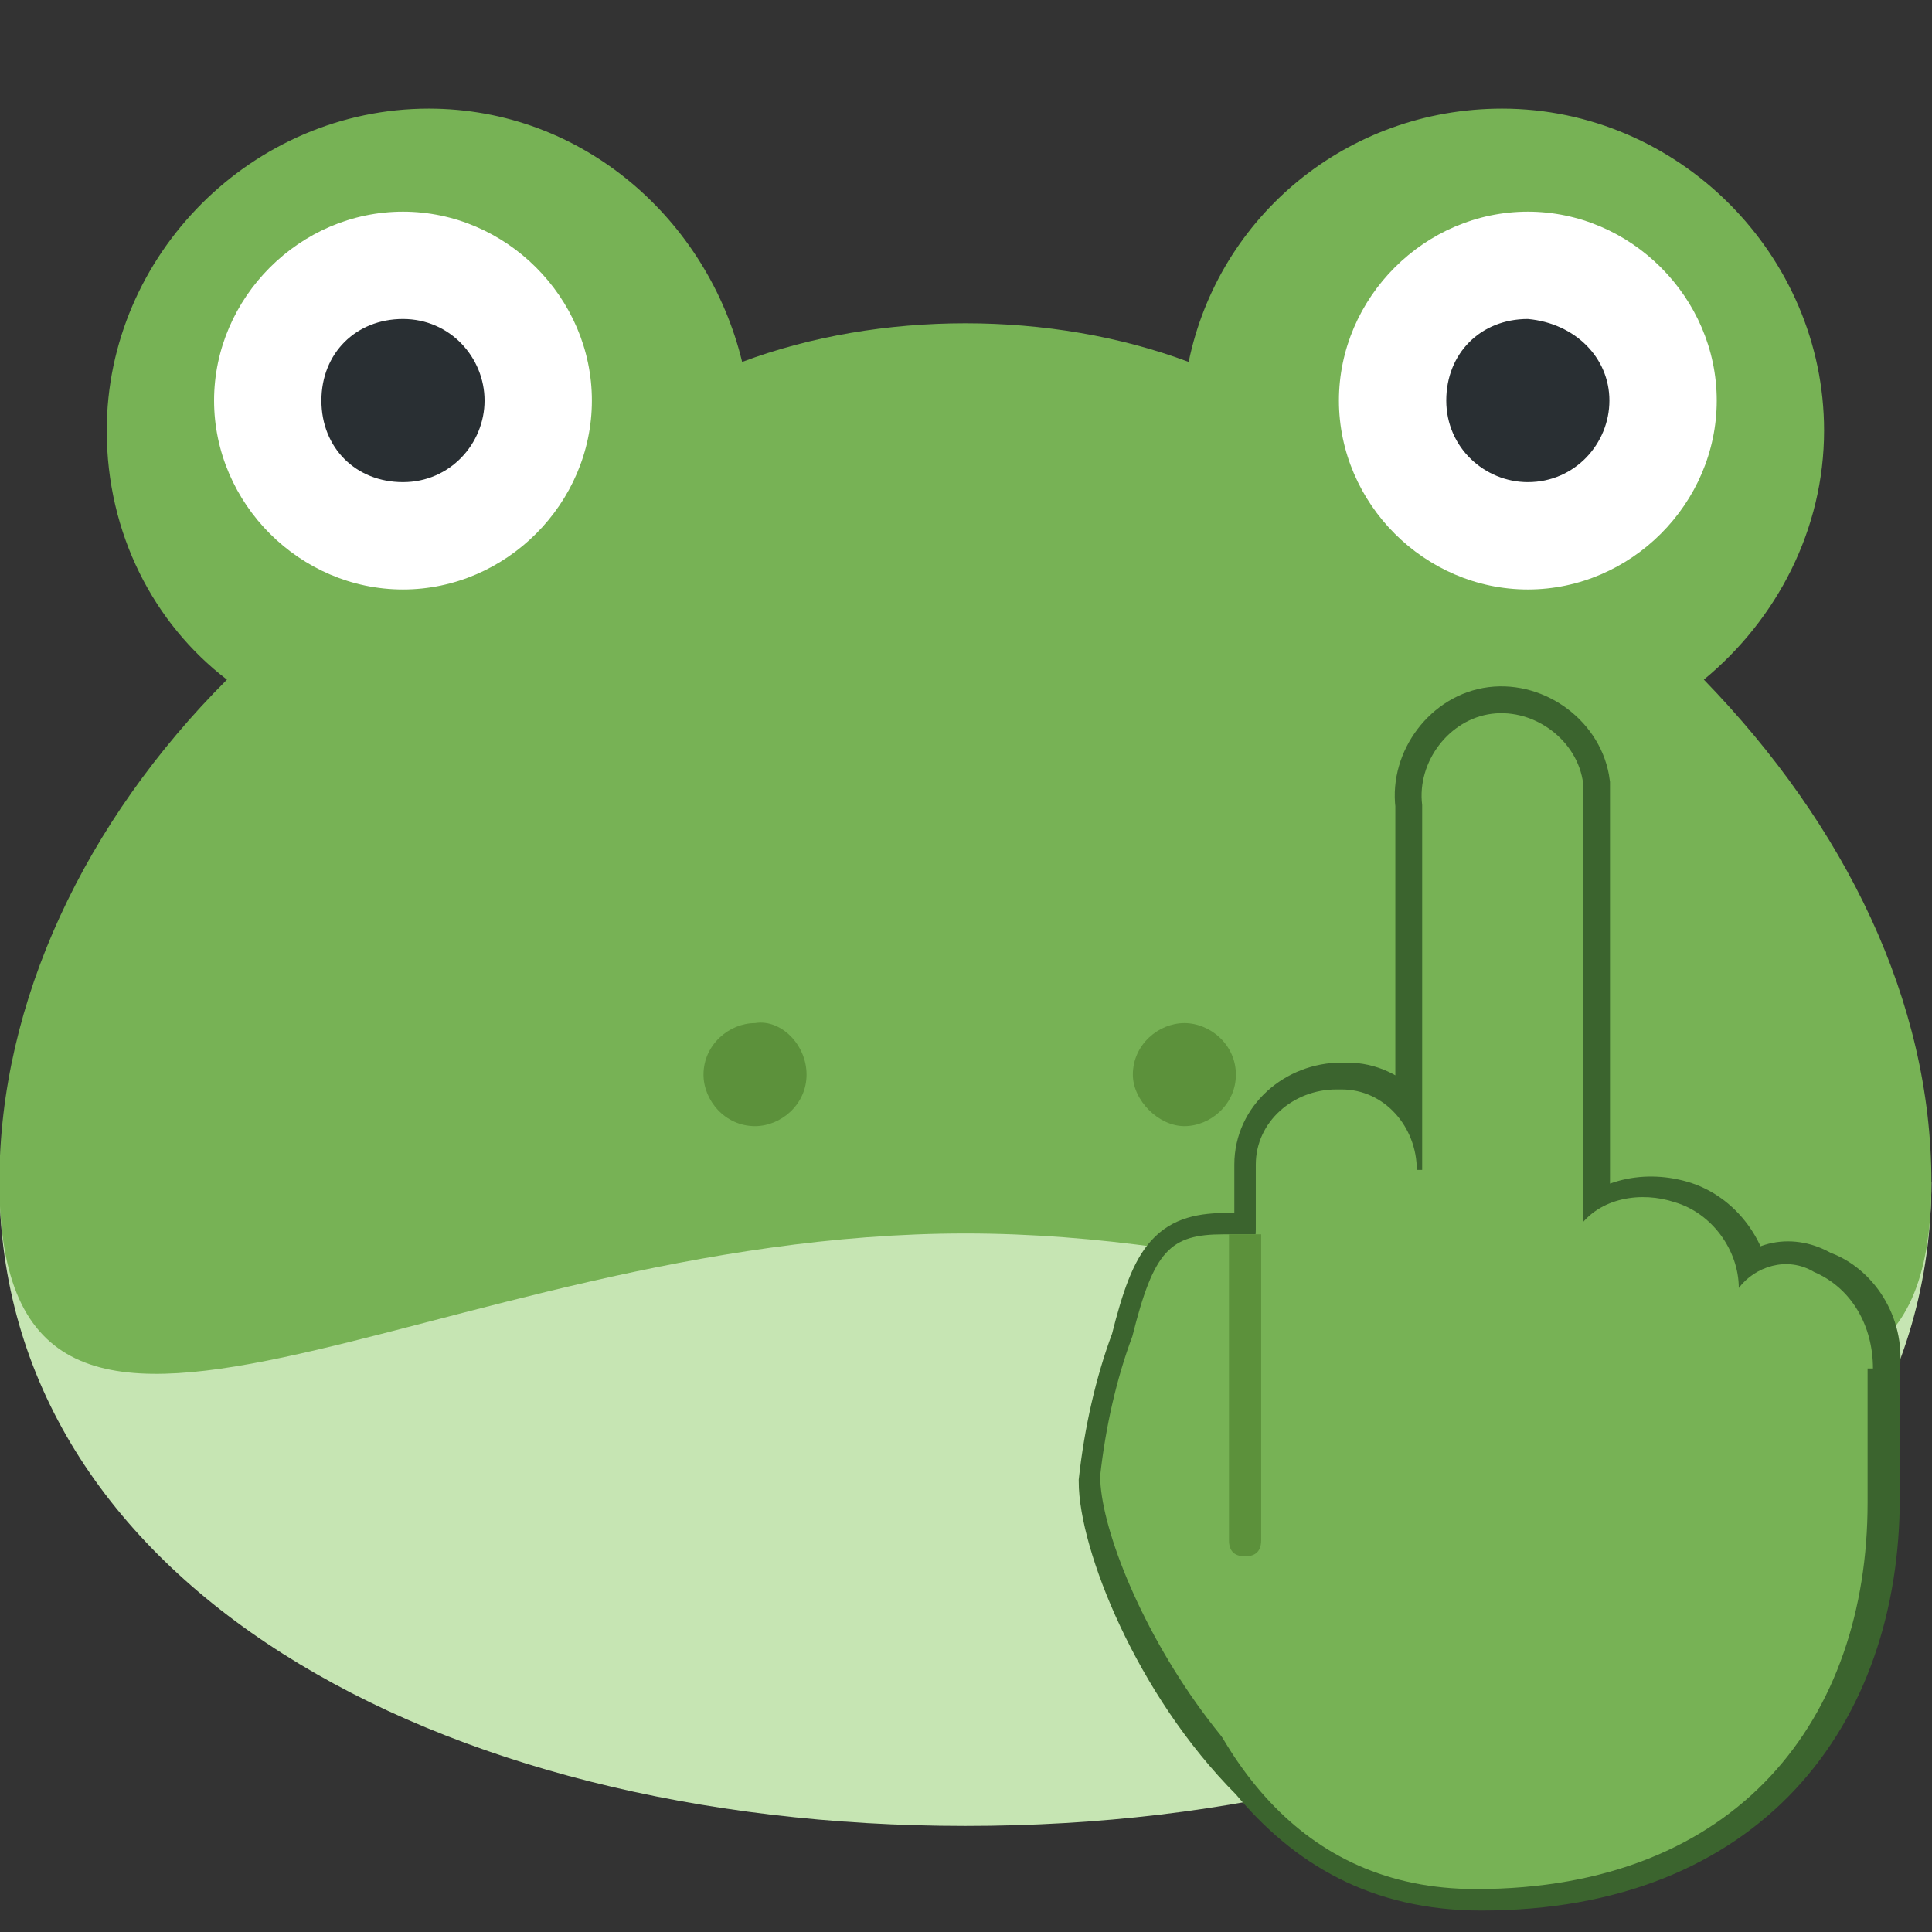 <?xml version="1.0" encoding="utf-8"?>
<!-- Generator: Adobe Illustrator 26.0.1, SVG Export Plug-In . SVG Version: 6.00 Build 0)  -->
<svg version="1.1"
	 id="svg34" inkscape:version="1.1.1 (3bf5ae0d25, 2021-09-20, custom)" xmlns:inkscape="http://www.inkscape.org/namespaces/inkscape" xmlns:sodipodi="http://sodipodi.sourceforge.net/DTD/sodipodi-0.dtd" xmlns:svg="http://www.w3.org/2000/svg"
	 xmlns="http://www.w3.org/2000/svg" xmlns:xlink="http://www.w3.org/1999/xlink" x="0px" y="0px" viewBox="0 0 36 36"
	 style="enable-background:new 0 0 36 36;" xml:space="preserve">
<rect x="0" y="0" width="36" height="36" fill="#333333" stroke="none"/>
<style type="text/css">
	.st0{fill:#C6E5B3;}
	.st1{fill:#77B255;}
	.st2{fill:#FFFFFF;}
	.st3{fill:#292F33;}
	.st4{fill:#5C913B;}
	.st5{fill:none;stroke:#3B642E;stroke-miterlimit:10;}
</style>
<g id="g997" transform="matrix(0.8,0,0,0.8,2.229,4.104)">
	<path id="path22-3" sodipodi:nodetypes="cscc" class="st0" d="M42.2,22.4c0,9.3-10.1,15-22.5,15s-22.5-5.7-22.5-15H42.2"/>
	<path id="path26-6" class="st1" d="M36.9,10.7c1.7-1.4,2.8-3.5,2.8-5.8c0-4.1-3.4-7.5-7.5-7.5c-3.6,0-6.6,2.5-7.3,5.9
		c-1.6-0.6-3.4-0.9-5.2-0.9c-1.8,0-3.6,0.3-5.2,0.9c-0.8-3.3-3.7-5.9-7.3-5.9c-4.1,0-7.5,3.4-7.5,7.5c0,2.4,1.1,4.5,2.8,5.8
		c-3.3,3.3-5.3,7.5-5.3,11.7c0,9.3,10.1,1.2,22.5,1.2c12.4,0,22.5,8.1,22.5-1.2C42.2,18.2,40.2,14.1,36.9,10.7"/>
	<path id="path30" class="st2" d="M11,4.2c0,2.4-2,4.4-4.4,4.4s-4.4-2-4.4-4.4s2-4.4,4.4-4.4S11,1.8,11,4.2"/>
	<path id="path34" class="st3" d="M8.5,4.2c0,1-0.8,1.9-1.9,1.9S4.7,5.3,4.7,4.2s0.8-1.9,1.9-1.9S8.5,3.2,8.5,4.2"/>
	<path id="path38" class="st2" d="M37.2,4.2c0,2.4-2,4.4-4.4,4.4s-4.4-2-4.4-4.4s2-4.4,4.4-4.4S37.2,1.8,37.2,4.2"/>
	<path id="path42" class="st3" d="M34.7,4.2c0,1-0.8,1.9-1.9,1.9c-1,0-1.9-0.8-1.9-1.9s0.8-1.9,1.9-1.9C33.9,2.4,34.7,3.2,34.7,4.2"
		/>
	<path id="path46" class="st4" d="M16,19.9c0,0.7-0.6,1.2-1.2,1.2c-0.7,0-1.2-0.6-1.2-1.2c0-0.7,0.6-1.2,1.2-1.2
		C15.4,18.6,16,19.2,16,19.9"/>
	<path id="path50" class="st4" d="M26,19.9c0,0.7-0.6,1.2-1.2,1.2s-1.2-0.6-1.2-1.2c0-0.7,0.6-1.2,1.2-1.2S26,19.2,26,19.9"/>
</g>
<path class="st5" d="M34.9,25.5v2.4c0,4-2.4,7.2-7.3,7.2c-1.9,0-3.2-0.8-4.2-2c0,0,0,0,0,0c-1.8-1.8-2.8-4.4-2.8-5.5
	c0.1-0.9,0.3-1.8,0.6-2.6c0.4-1.6,0.7-1.9,1.7-1.9h0.6c0-0.1,0-0.1,0-0.2v-1c0,0,0-0.1,0-0.2c0-0.8,0.7-1.4,1.5-1.4h0.1
	c0.8,0,1.4,0.7,1.4,1.5v-6.8c-0.1-0.8,0.5-1.6,1.3-1.7c0.8-0.1,1.6,0.5,1.7,1.3c0,0.1,0,0.2,0,0.4v8c0.4-0.5,1.1-0.7,1.8-0.5
	c0.7,0.2,1.2,0.9,1.2,1.6c0,0,0,0,0,0c0.3-0.5,0.9-0.6,1.4-0.3C34.5,24,35,24.7,34.9,25.5z"/>
<path id="path24" class="st1" d="M34.9,25.5c0-0.8-0.4-1.5-1.1-1.8c-0.5-0.3-1.1-0.1-1.4,0.3c0,0,0,0,0,0c0-0.7-0.5-1.4-1.2-1.6
	c-0.6-0.2-1.4-0.1-1.8,0.5c-0.1-0.7-0.6-1.2-1.2-1.3c-0.7-0.1-1.3,0.2-1.8,0.7v-0.5c0-0.8-0.6-1.5-1.4-1.5c0,0-0.1,0-0.1,0
	c-0.8,0-1.5,0.6-1.5,1.4c0,0.1,0,0.1,0,0.2v1c0,0.8-0.6,0.1-1,0.5c-1,0.9-1.4,3.9-0.7,6.3c0.8,3,2.5,5.5,5.8,5.5
	c4.9,0,7.3-3.2,7.3-7.2V25.5z"/>
<path id="path26" class="st1" d="M29.5,24.5c0.1,0.8-0.5,1.6-1.3,1.7c-0.8,0.1-1.6-0.5-1.7-1.3c0-0.1,0-0.2,0-0.3v-9.6
	c-0.1-0.8,0.5-1.6,1.3-1.7c0.8-0.1,1.6,0.5,1.7,1.3c0,0.1,0,0.2,0,0.3V24.5z M24.2,23h-1.4c-1,0-1.3,0.3-1.7,1.9
	c-0.3,0.8-0.5,1.7-0.6,2.6c0,1.8,2.8,7.4,6.8,7.5L24.2,23z"/>
<path id="path28" class="st4" d="M22.9,28.7c0,0.2,0.1,0.3,0.3,0.3l0,0c0.2,0,0.3-0.1,0.3-0.3V23h-0.6L22.9,28.7z"/>
</svg>
